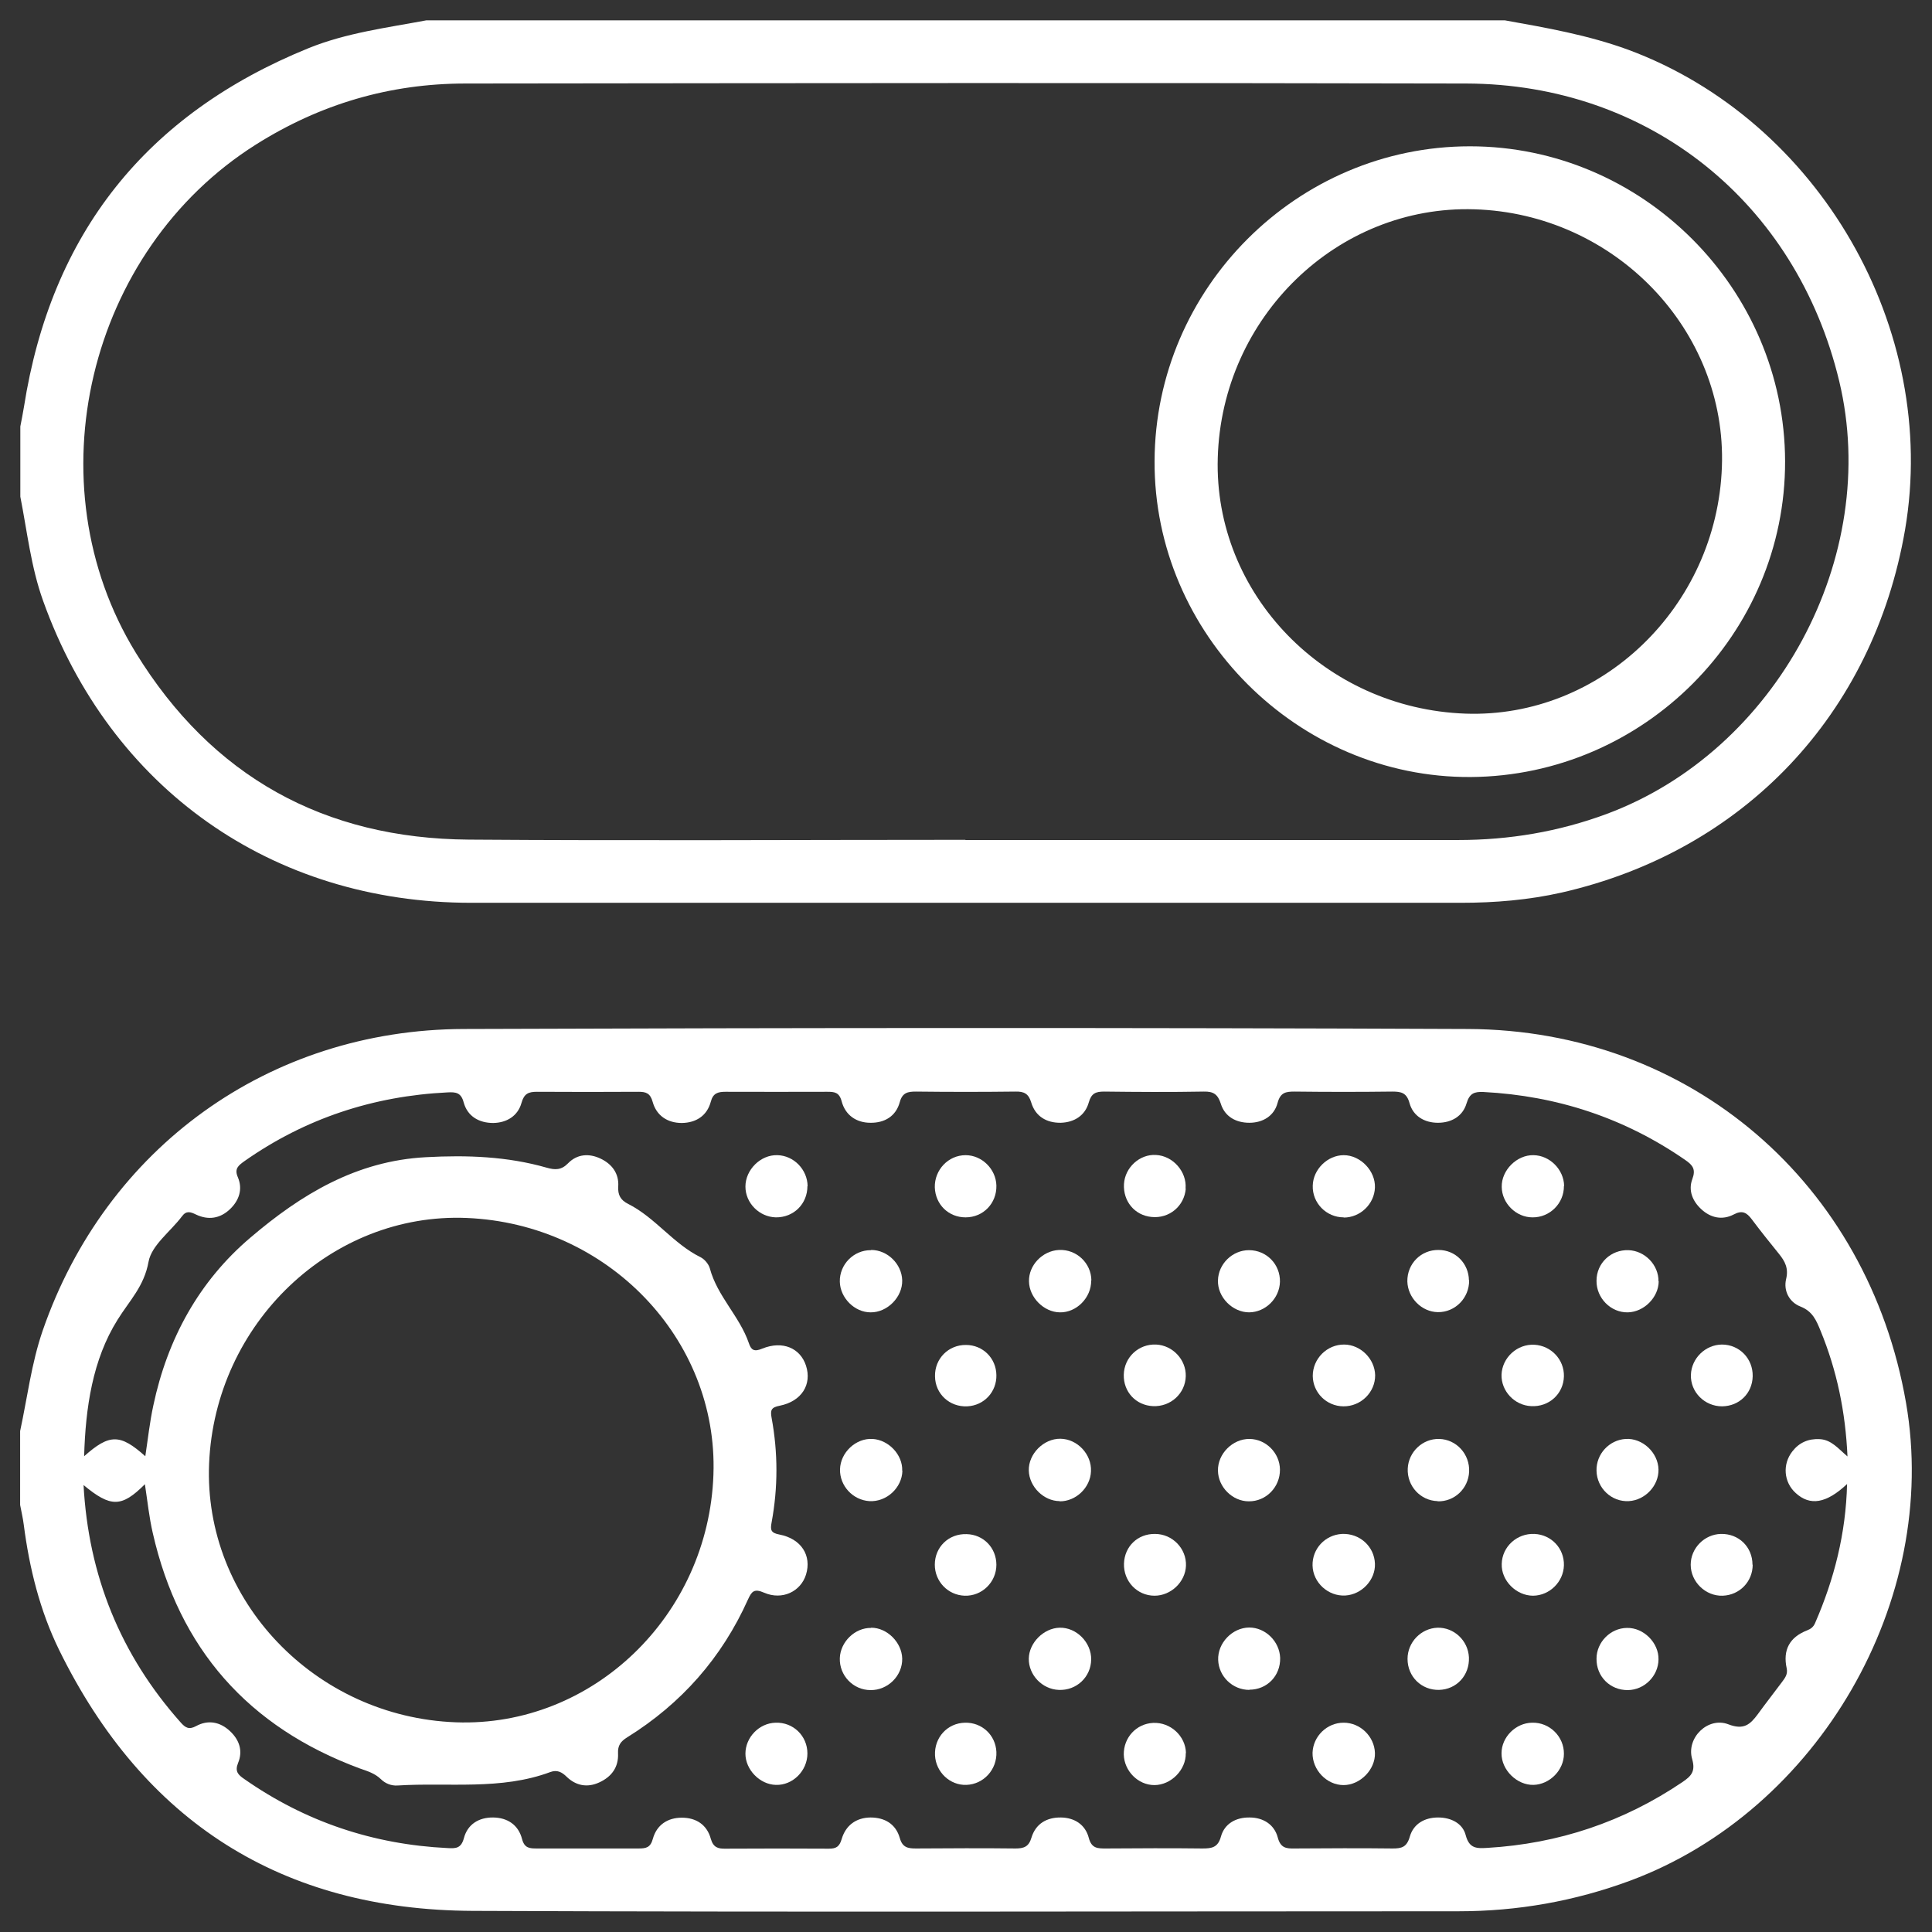<?xml version="1.0" encoding="UTF-8"?>
<svg id="Capa_1" data-name="Capa 1" xmlns="http://www.w3.org/2000/svg" viewBox="0 0 96 96">
  <rect x="0" y="0" width="96" height="96" fill="#333333" stroke="none"/>
  <defs>
    <style>
      .cls-1 {
        fill: #fff;
      }
    </style>
  </defs>
  <path class="cls-1" d="M1,71.11c.36-1.67.56-3.36,1.12-4.99,3.14-9.08,11.24-14.96,20.92-14.99,16.64-.06,33.27-.07,49.91,0,11.05.05,19.87,7.67,21.76,18.58,1.7,9.81-4.35,20.26-13.71,23.74-2.76,1.02-5.59,1.52-8.52,1.52-16.33,0-32.66.05-48.99-.02-9.49-.04-16.36-4.43-20.55-12.96-.96-1.96-1.48-4.07-1.76-6.23-.04-.33-.12-.65-.18-.98,0-1.22,0-2.45,0-3.67ZM4.15,73.76c.24,4.53,1.84,8.47,4.83,11.83.23.26.41.37.76.18.6-.33,1.2-.21,1.69.25.46.43.65.98.4,1.58-.17.42,0,.59.31.8,3.03,2.12,6.4,3.25,10.1,3.43.39.02.67.03.81-.49.18-.69.74-1.04,1.46-1.03.71.01,1.25.37,1.43,1.07.12.46.38.47.74.47,1.68,0,3.36,0,5.05,0,.37,0,.59-.04.71-.48.19-.69.73-1.05,1.44-1.05.71,0,1.25.35,1.44,1.05.12.42.35.5.73.49,1.71-.01,3.43-.01,5.14,0,.36,0,.52-.1.63-.47.2-.69.72-1.07,1.43-1.08.71,0,1.26.32,1.46,1.02.13.47.4.52.8.52,1.65-.01,3.3-.02,4.95,0,.42,0,.66-.09.79-.53.21-.7.76-1.02,1.47-1.01.68.01,1.21.36,1.38,1.01.14.54.45.53.87.53,1.59-.01,3.18-.02,4.77,0,.47,0,.78-.04.93-.6.18-.64.75-.95,1.42-.94.68,0,1.23.35,1.4.99.14.53.42.56.85.55,1.62-.01,3.24-.02,4.86,0,.44,0,.7-.06.85-.58.18-.64.73-.96,1.41-.96.64,0,1.22.29,1.37.88.18.68.56.66,1.08.63,3.53-.21,6.76-1.29,9.69-3.27.44-.3.66-.53.48-1.15-.3-1.05.79-2.11,1.8-1.72.78.3,1.09,0,1.47-.51.39-.54.81-1.07,1.21-1.61.14-.19.28-.37.22-.66-.2-.91.14-1.55,1.02-1.89.18-.07.31-.17.39-.36.95-2.18,1.53-4.45,1.59-6.91-1.03.97-1.84,1.1-2.55.45-.6-.54-.67-1.43-.17-2.07.34-.44.8-.64,1.36-.61.58.03.92.47,1.38.86-.1-2.23-.53-4.28-1.34-6.25-.21-.51-.39-.96-1-1.2-.54-.21-.85-.77-.71-1.36.13-.53-.05-.88-.35-1.25-.46-.57-.92-1.14-1.36-1.73-.25-.33-.47-.46-.9-.23-.56.29-1.14.17-1.61-.27-.43-.4-.65-.93-.44-1.49.18-.48.03-.69-.35-.95-3.02-2.09-6.37-3.19-10.03-3.38-.46-.02-.69.07-.84.57-.19.64-.75.96-1.42.96-.67,0-1.23-.33-1.41-.97-.14-.52-.41-.58-.85-.58-1.62.02-3.24.02-4.86,0-.44,0-.71.04-.85.57-.17.64-.73.98-1.4.98-.66,0-1.22-.3-1.42-.95-.15-.47-.37-.61-.84-.6-1.65.03-3.3.02-4.95,0-.42,0-.64.08-.77.54-.18.65-.72.99-1.39,1.01-.7.01-1.26-.31-1.47-1.01-.13-.44-.36-.55-.78-.54-1.65.02-3.3.02-4.95,0-.4,0-.67.05-.8.52-.19.71-.76,1.04-1.46,1.03-.7,0-1.25-.38-1.43-1.07-.12-.45-.36-.47-.72-.47-1.68,0-3.36.01-5.05,0-.38,0-.62.07-.73.49-.19.71-.74,1.05-1.44,1.06-.71,0-1.26-.36-1.45-1.05-.12-.43-.33-.5-.7-.5-1.68.01-3.36.01-5.05,0-.42,0-.64.09-.77.56-.18.64-.73.98-1.4.99-.71,0-1.28-.33-1.47-1.02-.13-.5-.4-.52-.8-.5-3.69.18-7.07,1.29-10.1,3.42-.29.21-.51.37-.32.8.25.59.06,1.15-.39,1.58-.49.47-1.08.56-1.69.27-.27-.13-.48-.21-.7.09-.57.76-1.51,1.43-1.66,2.26-.22,1.22-.95,1.93-1.54,2.88-1.24,1.98-1.59,4.36-1.66,6.78,1.26-1.12,1.79-1.12,3.04,0,.13-.86.22-1.7.4-2.53.7-3.3,2.26-6.16,4.83-8.34,2.5-2.13,5.25-3.81,8.72-3.99,2.04-.11,4.03-.04,5.99.52.42.12.73.13,1.07-.22.45-.46,1.04-.5,1.61-.23.57.27.92.74.88,1.38-.03.44.13.69.49.87,1.35.68,2.24,1.98,3.6,2.65.2.1.4.34.46.55.37,1.39,1.48,2.38,1.94,3.72.11.33.25.45.67.27,1.01-.41,1.89-.02,2.17.85.3.93-.21,1.77-1.31,1.99-.42.08-.47.22-.4.6.32,1.73.32,3.47,0,5.2-.07.37-.04.52.39.6,1.09.21,1.61,1.05,1.32,1.99-.26.84-1.18,1.29-2.08.9-.5-.22-.62-.06-.8.33-1.3,2.9-3.31,5.18-6.01,6.86-.32.2-.47.4-.45.8.03.68-.32,1.16-.94,1.44-.59.27-1.15.16-1.61-.28-.24-.24-.48-.36-.81-.24-2.47.92-5.06.51-7.6.67-.31.02-.61-.1-.83-.32-.3-.29-.68-.4-1.05-.53-5.53-2.05-8.97-5.94-10.28-11.7-.18-.78-.26-1.57-.39-2.42-1.16,1.16-1.7,1.16-3.05.04ZM35.45,73.27c.24-6.74-5.26-12.46-12.26-12.75-6.72-.28-12.51,5.24-12.8,12.21-.28,6.78,5.26,12.59,12.26,12.85,6.79.25,12.55-5.29,12.8-12.3Z"/>
  <path class="cls-1" d="M74.77,1.01c2.07.37,4.13.73,6.13,1.46,9.48,3.51,15.47,13.87,13.76,23.86-1.58,9.16-8,15.95-17.06,18.02-1.64.37-3.32.51-5.01.51-16.39,0-32.78,0-49.17,0-9.91,0-17.94-5.68-21.28-15.01-.6-1.67-.79-3.44-1.13-5.17,0-1.16,0-2.32,0-3.49.06-.32.13-.65.18-.97C2.54,11.61,7.26,5.67,15.34,2.39c1.88-.76,3.88-1.01,5.85-1.38h53.58ZM47.97,41.74c8.16,0,16.33,0,24.49,0,2.53,0,4.98-.41,7.36-1.29,8.45-3.13,13.66-12.79,11.57-21.51-2.13-8.88-9.45-14.77-18.54-14.79-16.57-.04-33.14-.02-49.72,0-3.76,0-7.22,1.02-10.41,3.03C4.36,12.45,1.58,24.02,6.75,32.44c3.78,6.15,9.36,9.23,16.55,9.28,8.22.06,16.45.01,24.67.01Z"/>
  <path class="cls-1" d="M82.41,73.01c.02.81-.66,1.53-1.47,1.58-.86.05-1.59-.64-1.61-1.51-.02-.83.63-1.53,1.45-1.58.83-.05,1.61.67,1.63,1.52Z"/>
  <path class="cls-1" d="M63.6,73.02c.01.87-.69,1.59-1.55,1.58-.81,0-1.52-.71-1.53-1.52-.02-.84.73-1.59,1.57-1.58.82.01,1.5.7,1.51,1.52Z"/>
  <path class="cls-1" d="M52.66,74.59c-.8,0-1.52-.72-1.54-1.52-.02-.83.74-1.59,1.57-1.58.84.01,1.56.77,1.52,1.62-.03.81-.75,1.5-1.56,1.49Z"/>
  <path class="cls-1" d="M44.84,73.08c-.02.85-.79,1.56-1.64,1.51-.82-.05-1.48-.76-1.46-1.58.02-.84.79-1.56,1.62-1.51.8.05,1.5.79,1.47,1.58Z"/>
  <path class="cls-1" d="M43.29,80.88c.79,0,1.52.73,1.54,1.53.02.85-.71,1.58-1.57,1.57-.87,0-1.56-.73-1.53-1.59.03-.81.75-1.51,1.55-1.5Z"/>
  <path class="cls-1" d="M71.44,74.59c-.86-.02-1.53-.75-1.49-1.62.04-.83.74-1.49,1.56-1.47.86.02,1.53.76,1.49,1.63-.04.84-.73,1.49-1.56,1.47Z"/>
  <path class="cls-1" d="M54.22,82.46c-.01.87-.73,1.55-1.61,1.51-.82-.03-1.5-.74-1.49-1.55.01-.79.74-1.52,1.53-1.54.84-.02,1.58.73,1.57,1.58Z"/>
  <path class="cls-1" d="M66.77,60.49c-.87,0-1.57-.72-1.54-1.58.02-.81.74-1.51,1.54-1.51.83,0,1.58.78,1.55,1.61-.03.82-.73,1.49-1.55,1.49Z"/>
  <path class="cls-1" d="M77.71,58.93c.01.86-.7,1.57-1.56,1.56-.82,0-1.52-.7-1.53-1.51-.02-.83.75-1.6,1.58-1.58.81.01,1.51.72,1.52,1.53Z"/>
  <path class="cls-1" d="M43.29,62.11c.81,0,1.52.7,1.54,1.51.02.83-.74,1.6-1.57,1.59-.8,0-1.51-.72-1.53-1.52-.02-.86.69-1.58,1.55-1.57Z"/>
  <path class="cls-1" d="M54.22,63.63c.01.85-.73,1.6-1.56,1.58-.79-.01-1.52-.74-1.53-1.54-.02-.8.67-1.52,1.49-1.56.87-.04,1.6.65,1.61,1.51Z"/>
  <path class="cls-1" d="M63.6,63.69c-.02.82-.71,1.51-1.53,1.52-.83,0-1.58-.76-1.55-1.59.02-.82.72-1.5,1.54-1.5.87,0,1.56.7,1.54,1.58Z"/>
  <path class="cls-1" d="M66.75,69.88c-.84-.01-1.51-.68-1.52-1.51,0-.86.71-1.57,1.57-1.56.81.01,1.51.71,1.53,1.52.01.85-.71,1.56-1.58,1.55Z"/>
  <path class="cls-1" d="M68.32,77.7c.03.8-.65,1.53-1.47,1.58-.85.05-1.61-.64-1.63-1.49-.02-.83.62-1.52,1.46-1.57.88-.04,1.61.62,1.64,1.48Z"/>
  <path class="cls-1" d="M77.71,77.78c-.02.82-.71,1.5-1.53,1.51-.84,0-1.59-.75-1.56-1.58.02-.86.76-1.53,1.63-1.49.84.04,1.48.72,1.46,1.56Z"/>
  <path class="cls-1" d="M77.71,68.39c-.02.87-.74,1.53-1.63,1.48-.83-.04-1.49-.75-1.47-1.56.03-.85.78-1.54,1.64-1.49.83.05,1.48.74,1.46,1.57Z"/>
  <path class="cls-1" d="M82.42,63.67c-.01.8-.73,1.52-1.53,1.54-.85.02-1.57-.71-1.56-1.57,0-.88.72-1.55,1.59-1.52.82.03,1.5.74,1.49,1.55Z"/>
  <path class="cls-1" d="M58.92,87.11c.02.83-.73,1.59-1.56,1.59-.81,0-1.5-.7-1.52-1.52-.01-.84.62-1.53,1.46-1.57.86-.04,1.61.65,1.63,1.5Z"/>
  <path class="cls-1" d="M66.77,85.6c.82,0,1.52.68,1.55,1.5.03.82-.73,1.6-1.56,1.6-.84,0-1.56-.76-1.54-1.61.03-.82.72-1.49,1.54-1.49Z"/>
  <path class="cls-1" d="M76.14,85.6c.86-.02,1.58.69,1.57,1.55,0,.81-.71,1.52-1.51,1.54-.82.02-1.6-.74-1.59-1.57,0-.81.71-1.51,1.52-1.52Z"/>
  <path class="cls-1" d="M40.12,87.13c0,.86-.73,1.59-1.57,1.56-.8-.02-1.51-.76-1.51-1.55,0-.81.68-1.52,1.5-1.54.87-.03,1.58.65,1.58,1.53Z"/>
  <path class="cls-1" d="M40.12,58.94c0,.88-.68,1.56-1.57,1.55-.82-.02-1.51-.71-1.51-1.53,0-.84.76-1.59,1.59-1.56.82.02,1.49.72,1.5,1.54Z"/>
  <path class="cls-1" d="M49.51,58.91c.02.88-.65,1.58-1.53,1.58-.85,0-1.5-.64-1.53-1.49-.02-.87.67-1.6,1.53-1.6.81,0,1.51.69,1.53,1.51Z"/>
  <path class="cls-1" d="M58.92,59.06c-.07.87-.82,1.5-1.7,1.41-.84-.08-1.42-.78-1.37-1.64.05-.82.78-1.49,1.59-1.44.84.04,1.54.83,1.47,1.67Z"/>
  <path class="cls-1" d="M73,63.62c.01.87-.69,1.59-1.55,1.58-.81-.01-1.5-.71-1.52-1.53-.01-.88.68-1.57,1.55-1.56.84,0,1.5.67,1.51,1.51Z"/>
  <path class="cls-1" d="M62.08,83.97c-.83,0-1.52-.66-1.55-1.49-.03-.84.7-1.6,1.54-1.61.81,0,1.51.69,1.54,1.51.02.89-.65,1.58-1.53,1.58Z"/>
  <path class="cls-1" d="M71.51,83.97c-.88.02-1.57-.66-1.57-1.54,0-.83.67-1.52,1.49-1.55.82-.02,1.52.64,1.56,1.47.04.89-.61,1.6-1.49,1.62Z"/>
  <path class="cls-1" d="M80.89,83.98c-.88.01-1.57-.67-1.56-1.56,0-.82.69-1.52,1.51-1.53.83-.02,1.59.74,1.57,1.57-.01.82-.7,1.51-1.52,1.52Z"/>
  <path class="cls-1" d="M48.02,88.69c-.82.03-1.52-.64-1.56-1.47-.04-.88.61-1.6,1.49-1.62.84-.02,1.52.61,1.56,1.45.04.87-.63,1.61-1.49,1.64Z"/>
  <path class="cls-1" d="M87.09,68.39c-.02.85-.67,1.48-1.52,1.49-.87,0-1.58-.71-1.55-1.57.03-.82.72-1.49,1.54-1.5.87,0,1.55.7,1.53,1.58Z"/>
  <path class="cls-1" d="M58.92,68.38c-.02.86-.75,1.53-1.63,1.49-.85-.04-1.47-.71-1.45-1.56.02-.87.74-1.54,1.61-1.5.82.04,1.49.75,1.47,1.57Z"/>
  <path class="cls-1" d="M49.51,77.75c0,.87-.72,1.57-1.58,1.54-.83-.03-1.48-.71-1.48-1.54,0-.88.69-1.55,1.58-1.52.84.02,1.48.68,1.48,1.53Z"/>
  <path class="cls-1" d="M57.37,79.29c-.87,0-1.55-.72-1.52-1.6.03-.85.68-1.48,1.54-1.47.87,0,1.57.73,1.54,1.58-.03.81-.75,1.49-1.56,1.49Z"/>
  <path class="cls-1" d="M87.09,77.75c0,.84-.65,1.51-1.49,1.54-.85.03-1.59-.69-1.59-1.54,0-.82.68-1.51,1.5-1.53.89-.02,1.57.65,1.57,1.53Z"/>
  <path class="cls-1" d="M49.51,68.32c.02.84-.61,1.52-1.45,1.56-.88.04-1.59-.62-1.6-1.49-.02-.88.67-1.57,1.54-1.56.84,0,1.5.66,1.51,1.5Z"/>
  <path class="cls-1" d="M88.7,22.92c.02,8.57-7.01,15.63-15.62,15.69-8.58.05-15.75-7.11-15.71-15.7.03-8.6,7.09-15.64,15.67-15.64,8.58,0,15.64,7.06,15.66,15.65ZM72.81,35.46c6.74.24,12.5-5.3,12.75-12.26.25-6.79-5.32-12.59-12.3-12.8-6.8-.21-12.55,5.35-12.75,12.35-.2,6.76,5.32,12.46,12.31,12.71Z"/>
</svg>